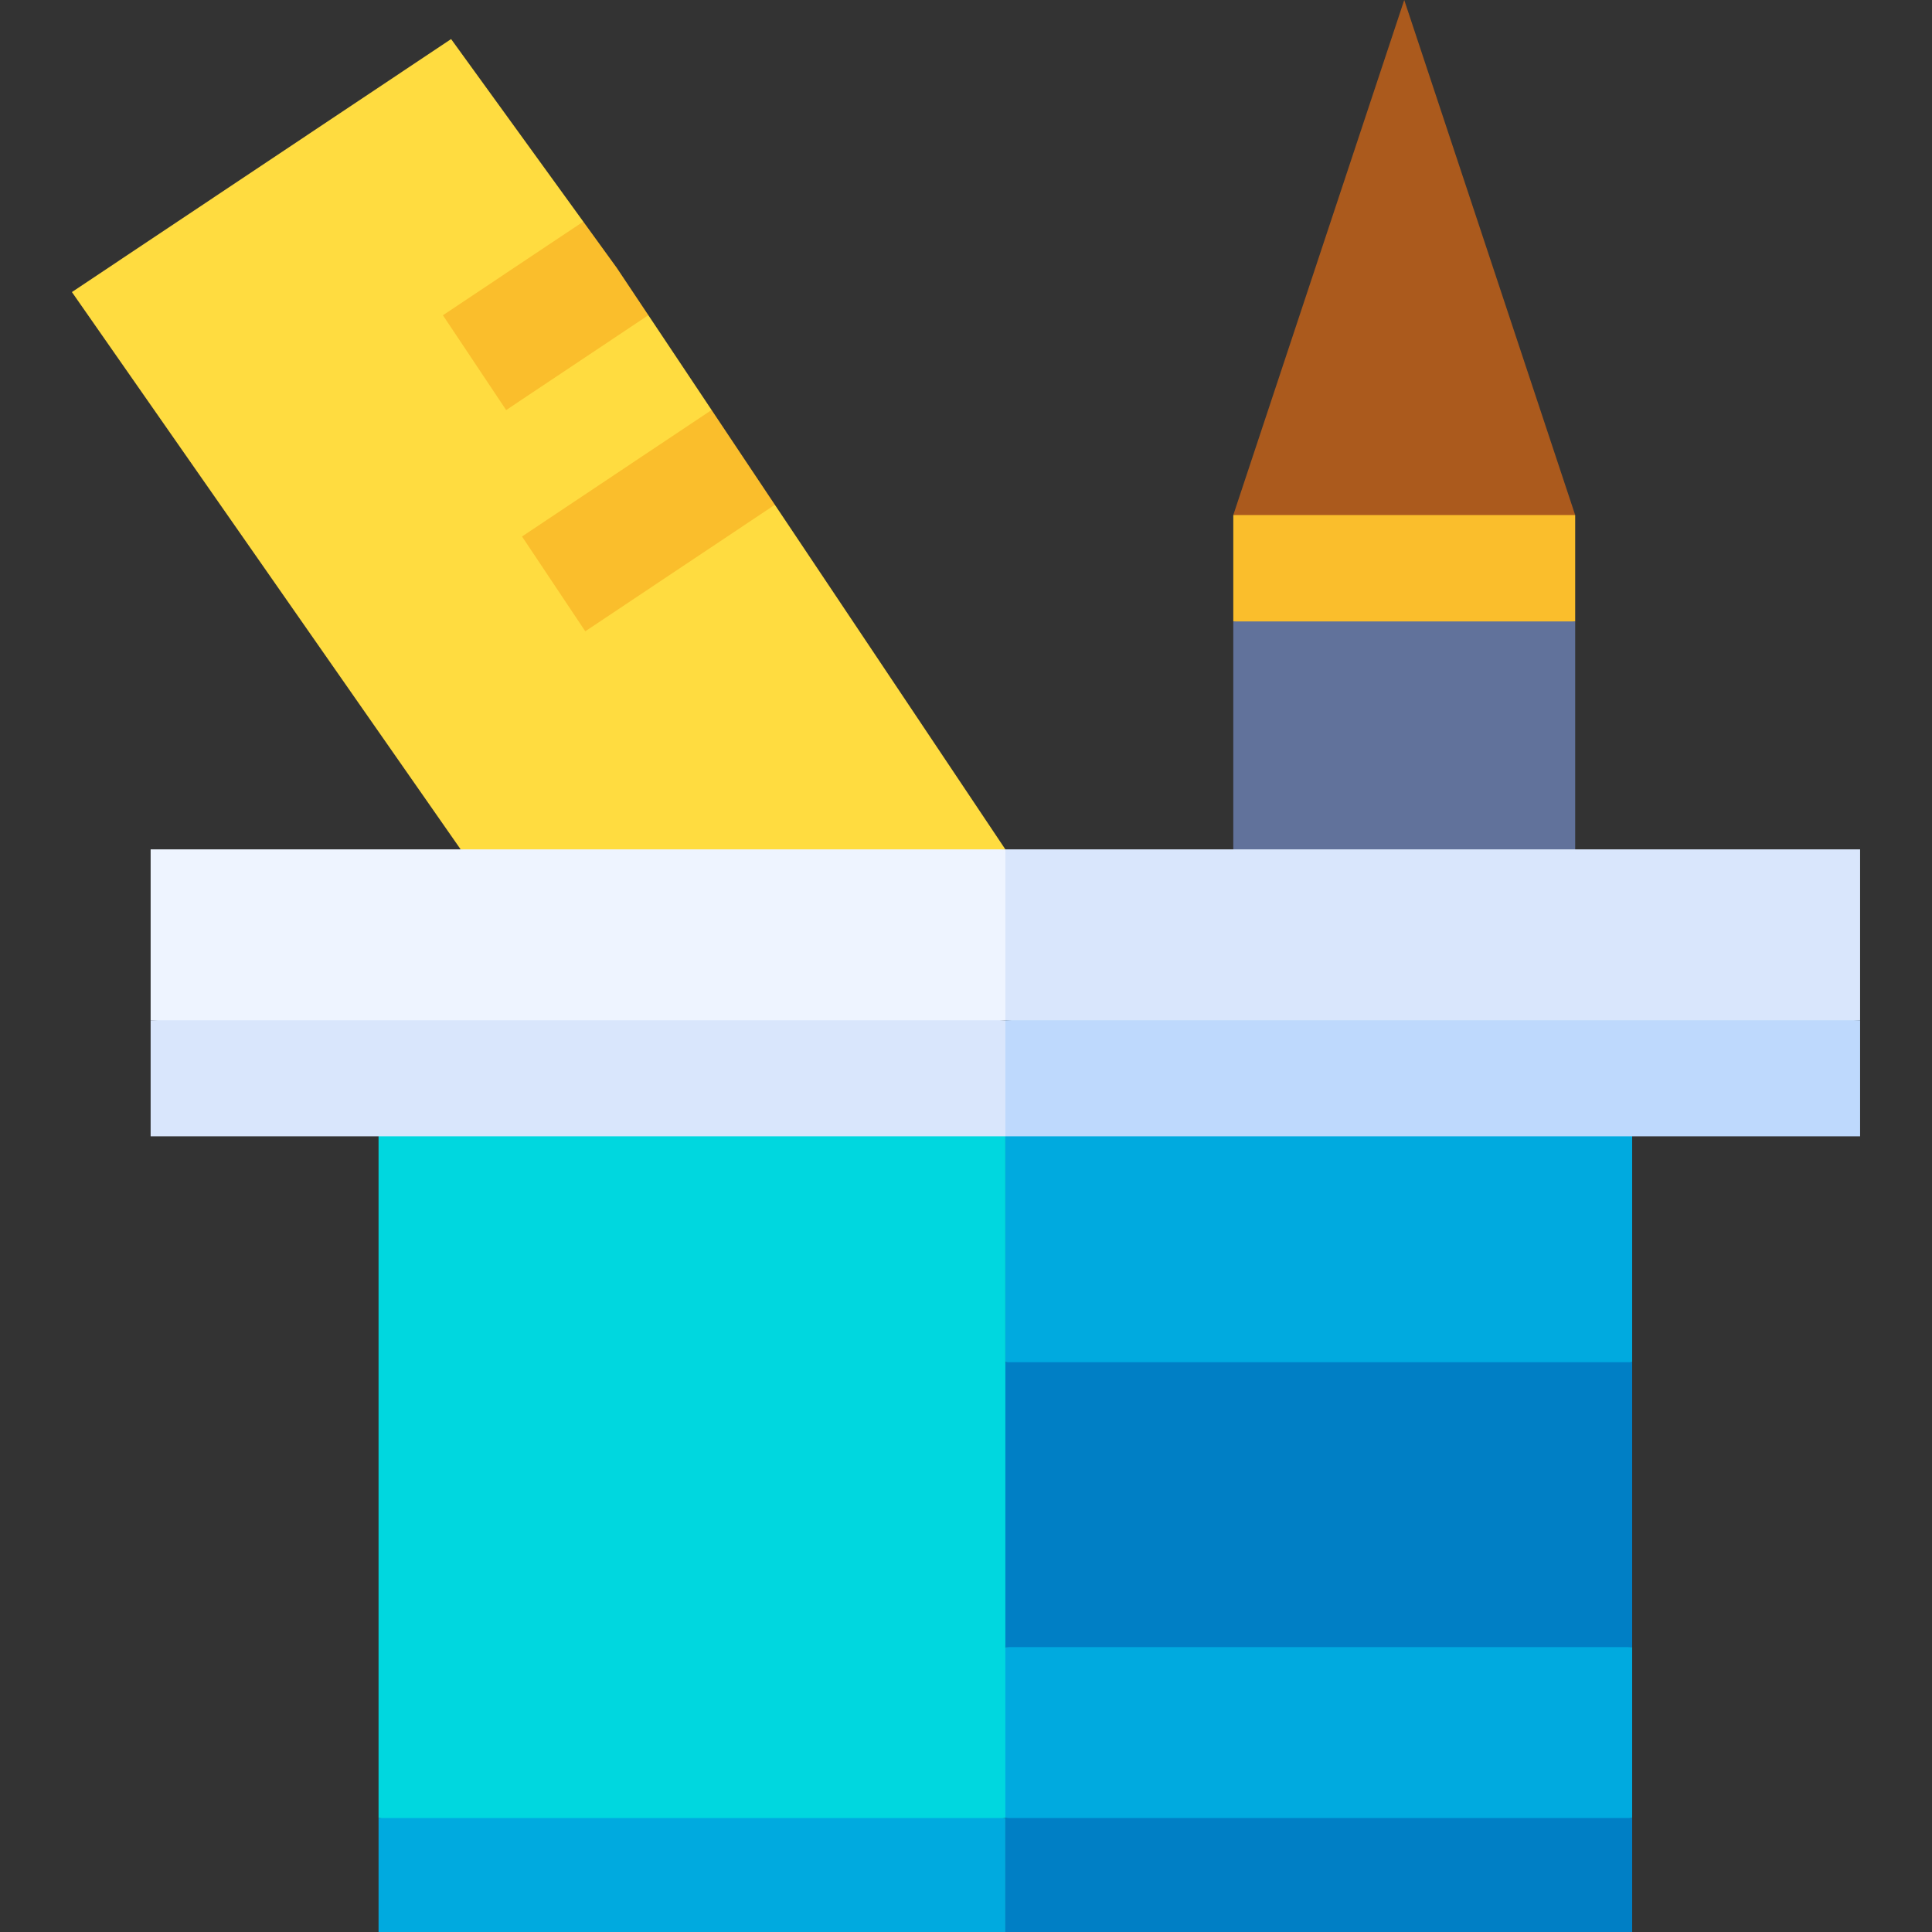 <svg id="Capa_1" enable-background="new 0 0 508.584 508.584" height="512" viewBox="0 0 508.584 508.584" width="512" xmlns="http://www.w3.org/2000/svg"><rect x="0" y="0" width="508.584" height="508.584" fill="#333333" stroke="none"/><g><path d="m429.654 358.584v-59.547l-79.667-10-85.333 10v59.547l82.5 10z" fill="#00aadf"/><path d="m203.979 132.88-22.325-6.546 5.671-18.407-16.65-24.955-22.521-2.638 5.392-21.998-34.797-48.053-99.819 66.601 102.33 146.704 58.144 12.746 85.25-12.747z" fill="#ffdc40"/><path d="m154.068 166.183 49.911-33.303-6.334-9.491-1.996-2.986-8.324-12.476-49.907 33.301z" fill="#fabe2c"/><path d="m133.244 107.947 37.431-24.975-8.325-12.479-8.804-12.157-36.952 24.656z" fill="#fabe2c"/><path d="m264.654 358.584-10 37.5 10 37.5 80 10 85-10v-75z" fill="#007fc5"/><path d="m369.654 0-45 135.584 49.999 10 40.001-10z" fill="#ab5a1d"/><path d="m414.654 163.584-45 10-45-10v-28h90z" fill="#fabe2c"/><path d="m324.654 163.584v63.061l45 6.939 45-6.939v-63.061z" fill="#61729b"/><path d="m39.654 223.584v45l126.334 10 98.666-10 10-22.5-10-22.5z" fill="#eef4ff"/><path d="m489.654 223.584h-225v45l112.5 10 112.5-10z" fill="#d9e6fc"/><path d="m429.654 478.584v-45h-165l-10 22.5 10 22.5 77.5 10z" fill="#00aadf"/><path d="m264.654 298.584-74.667-10-90.333 10v180l82.5 10 82.5-10v-45-75z" fill="#00d7df"/><path d="m264.654 478.584h165v30h-165z" fill="#007fc5"/><path d="m99.654 478.584h165v30h-165z" fill="#00aadf"/><path d="m39.654 268.584v30.547h225l10-15.773-10-14.774z" fill="#d9e6fc"/><path d="m264.654 268.584h225v30.547h-225z" fill="#bed9fd"/></g></svg>